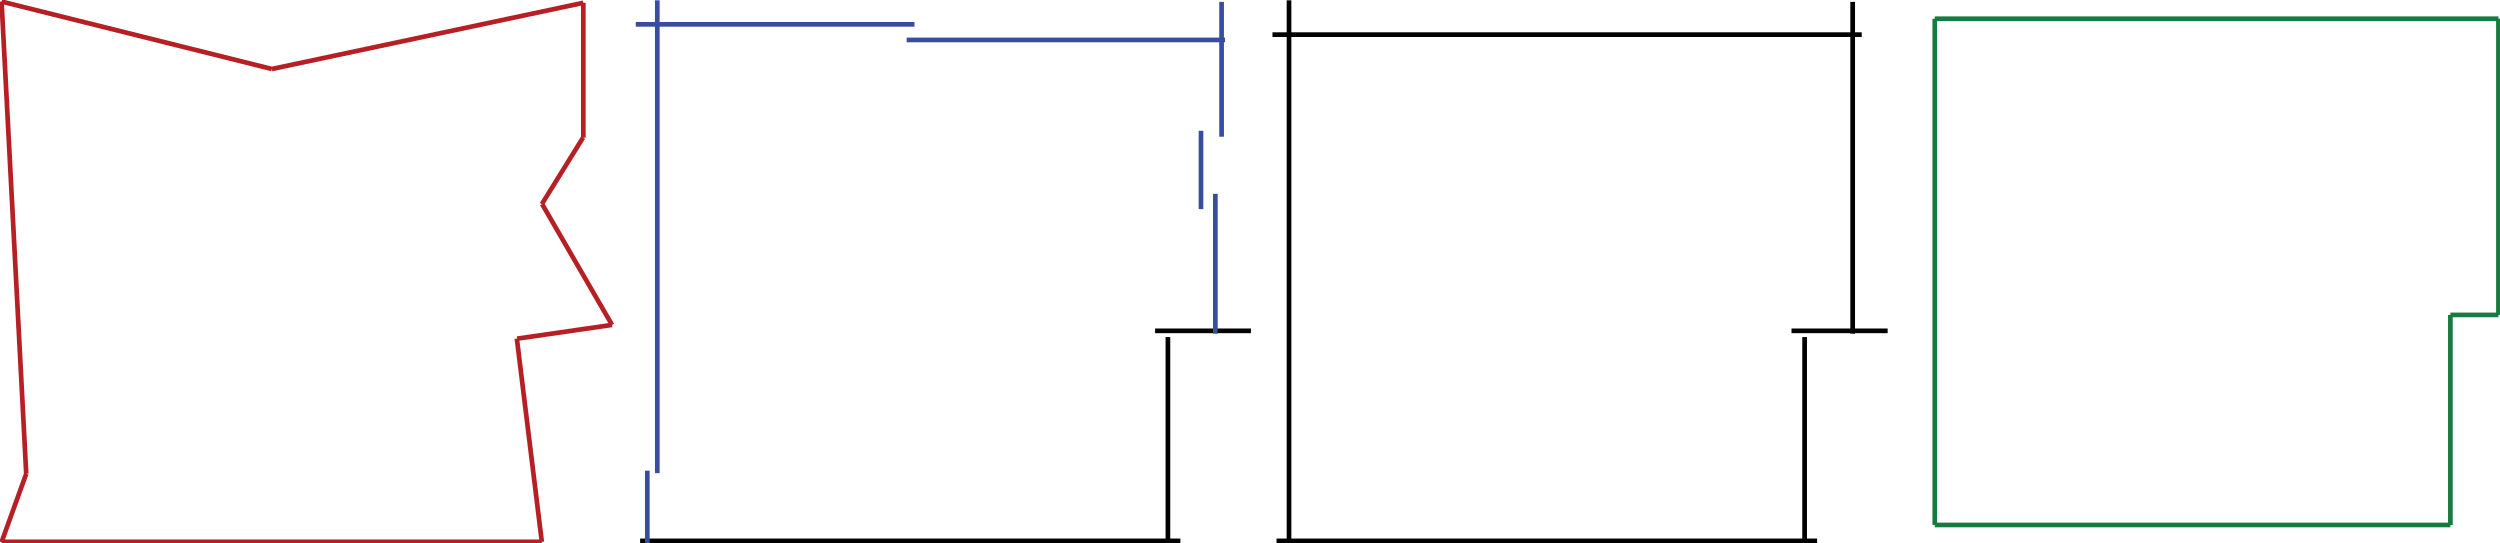 <svg xmlns="http://www.w3.org/2000/svg" xmlns:xlink="http://www.w3.org/1999/xlink" id="Layer_1" width="801" height="174.1" x="0" y="0" version="1.1" viewBox="0 0 801 174.1" xml:space="preserve" style="enable-background:new 0 0 801 174.1"><style type="text/css">.st0{stroke:#b62025}.st0,.st1,.st2,.st3{fill:none;stroke-width:1.5;stroke-miterlimit:10}.st1{stroke:#000}.st2{stroke:#384d9f}.st3{stroke:#157b3e}</style><g><path d="M0.5,173.6h173.1 M173.6,173.6l-8-65.1 M165.7,108.5l30.4-4.4 M196.1,104.1l-22.4-38.7 M173.6,65.4l13.2-21.3 M186.9,44.1V0.9 M186.9,0.9L87.1,22.1 M87.1,22.1L0.5,0.5 M0.5,0.5l7.9,151.3 M8.4,151.8l-7.9,21.9" class="st0"/></g><line x1="205.1" x2="378.2" y1="173.3" y2="173.3" class="st1"/><line x1="374.2" x2="374.2" y1="173.6" y2="108" class="st1"/><line x1="370.1" x2="400.8" y1="106" y2="106" class="st1"/><line x1="389.4" x2="389.4" y1="106.9" y2="62.1" class="st2"/><line x1="384.8" x2="384.8" y1="67" y2="41.9" class="st2"/><line x1="391.4" x2="391.4" y1="43.8" y2=".6" class="st2"/><line x1="392.5" x2="290.5" y1="12.8" y2="12.8" class="st2"/><line x1="293" x2="203.7" y1="7.8" y2="7.8" class="st2"/><line x1="210.6" x2="210.6" y1=".1" y2="151.6" class="st2"/><line x1="207.4" x2="207.4" y1="150.8" y2="174" class="st2"/><line x1="409" x2="582.2" y1="173.3" y2="173.3" class="st1"/><line x1="578.2" x2="578.2" y1="173.6" y2="108" class="st1"/><line x1="574" x2="604.8" y1="106" y2="106" class="st1"/><line x1="593.6" x2="593.6" y1="106.9" y2=".6" class="st1"/><line x1="596.5" x2="407.7" y1="11.1" y2="11.1" class="st1"/><line x1="413" x2="413" y1=".1" y2="174" class="st1"/><g><path d="M619.9,168.2h165.2 M785.1,168.2v-67.3 M785.1,100.9h15.4 M800.5,100.9V6 M800.5,6H619.9 M619.9,6v162.2" class="st3"/></g></svg>